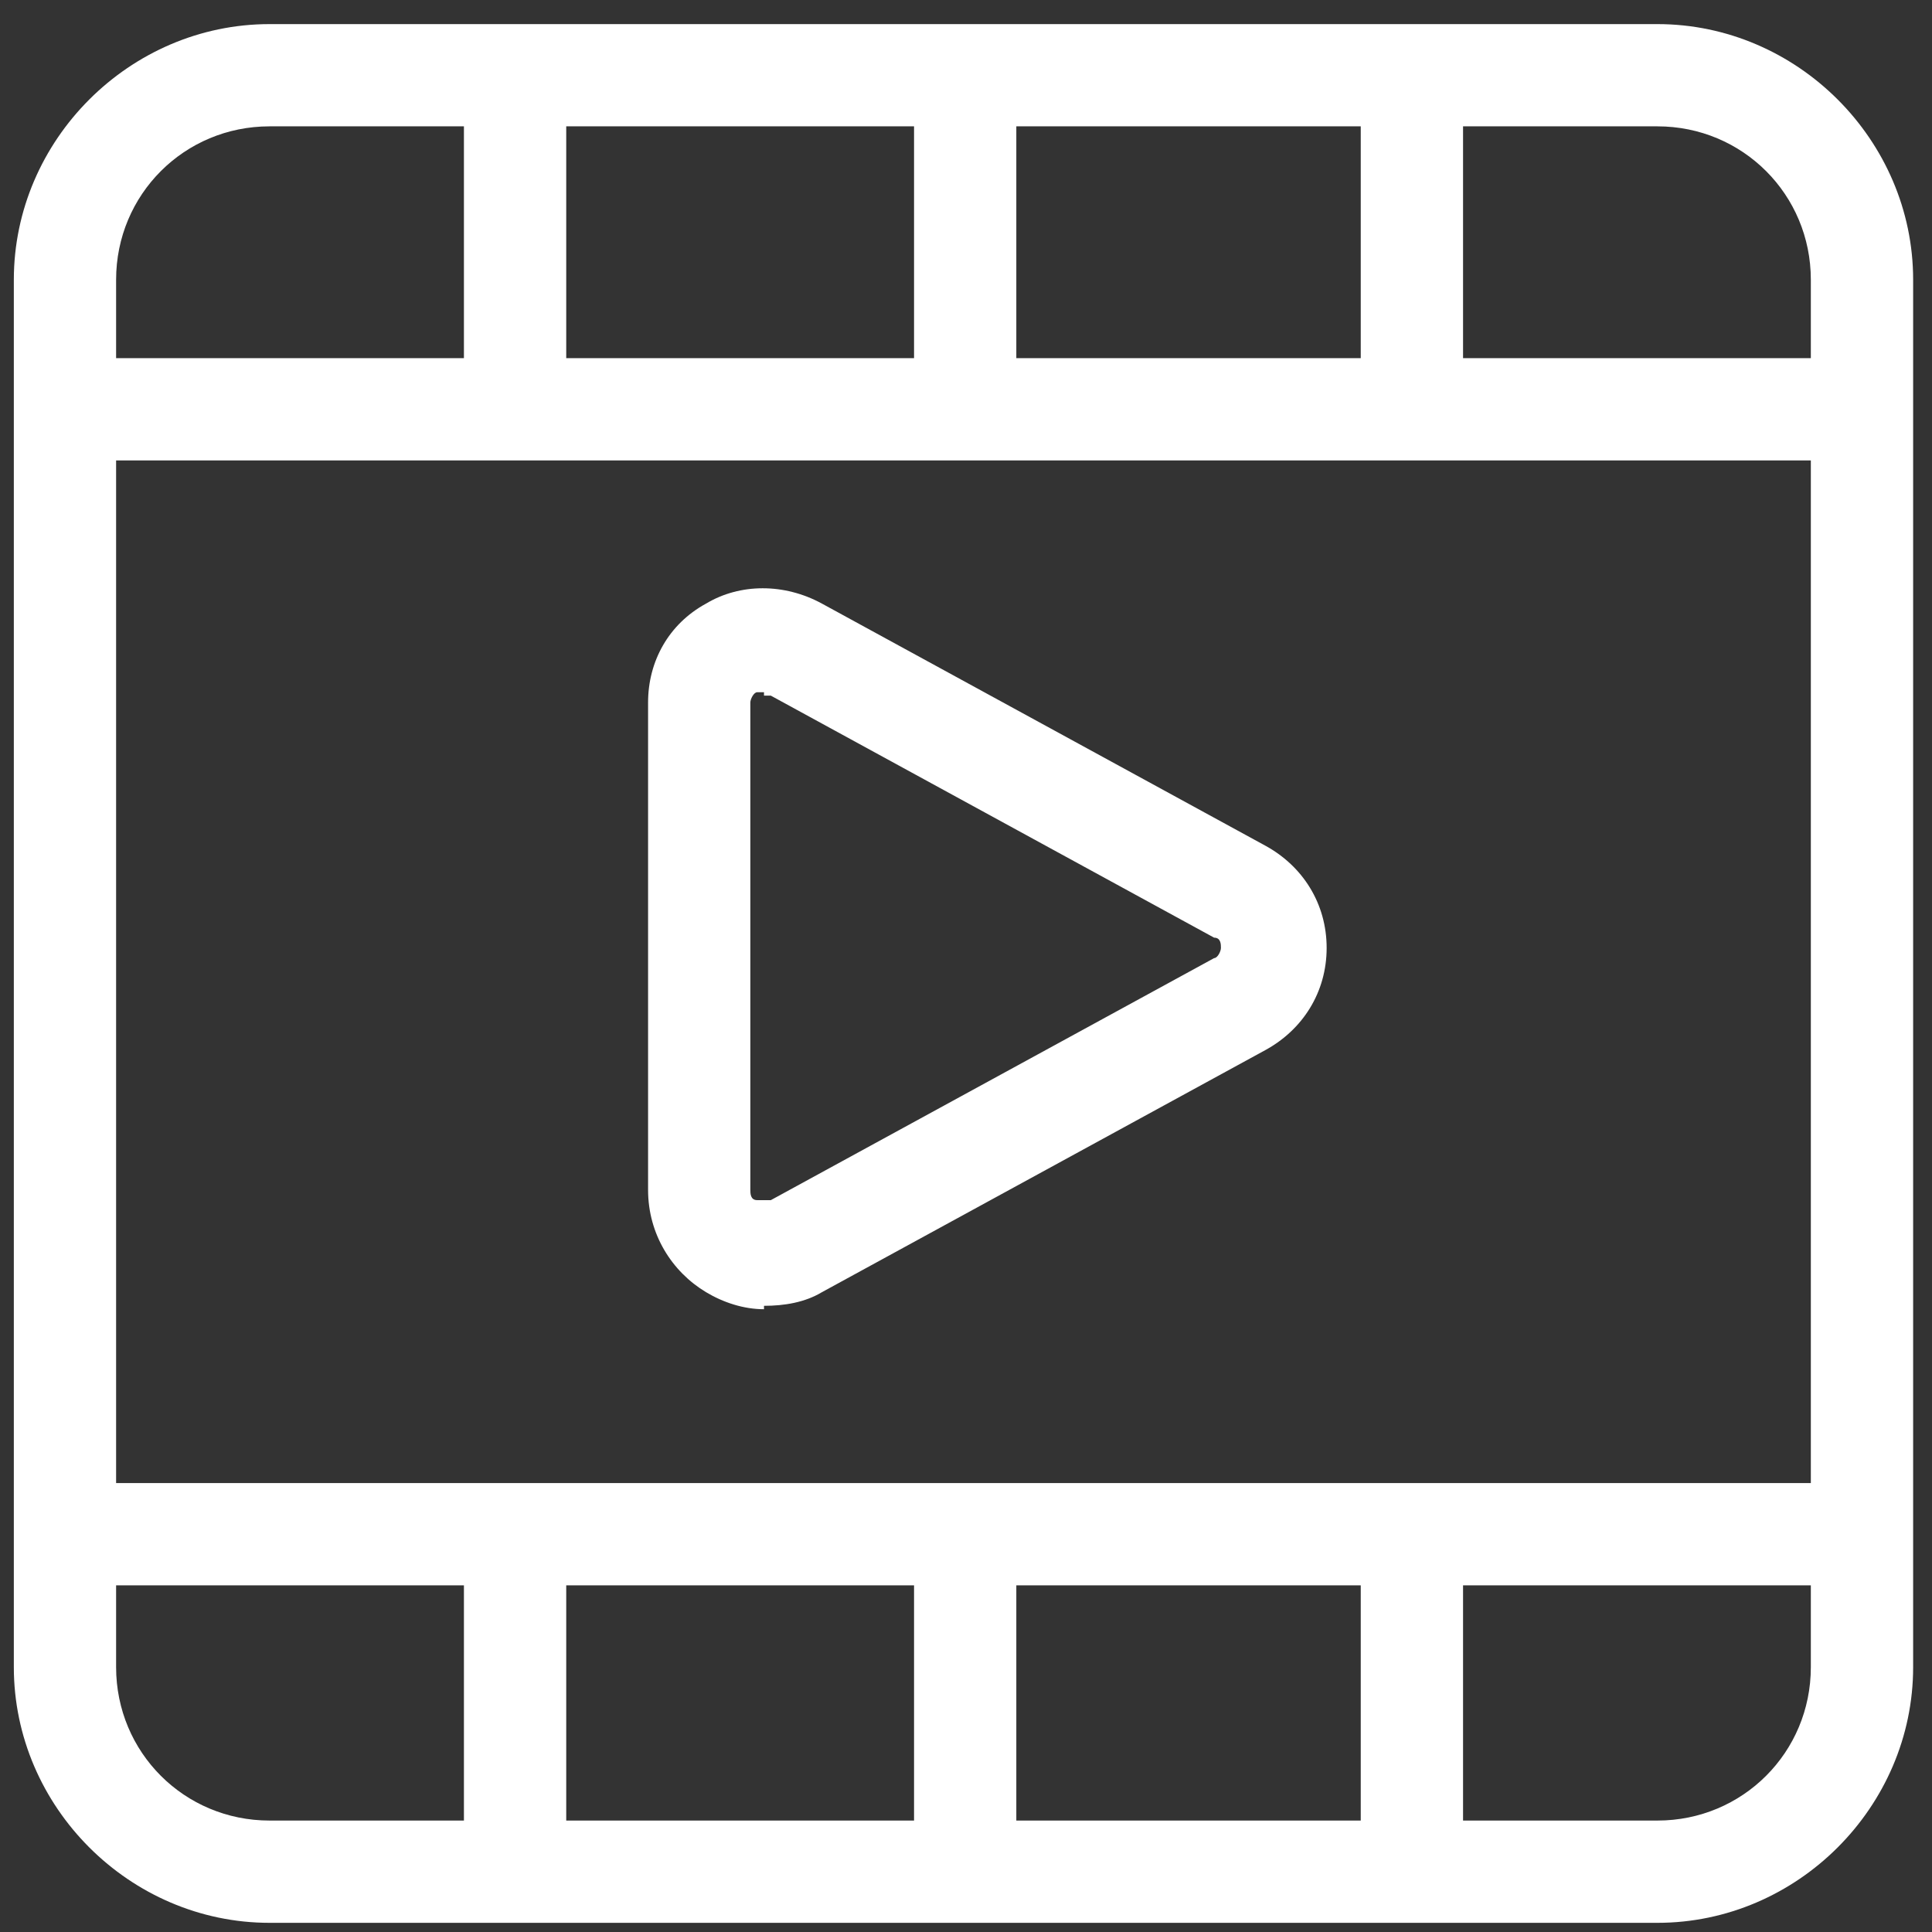 <svg width="63" height="63" viewBox="0 0 63 63" fill="none" xmlns="http://www.w3.org/2000/svg">
<rect x="0" y="0" width="63" height="63" fill="#333333" stroke="none"/>
<path d="M24.913 42.692C24.246 42.692 23.579 42.47 23.023 42.136C21.911 41.469 21.133 40.247 21.133 38.802V22.906C21.133 21.572 21.8 20.349 23.023 19.683C24.135 19.016 25.58 19.016 26.803 19.683L41.258 27.575C42.482 28.242 43.26 29.465 43.26 30.91C43.26 32.355 42.482 33.577 41.258 34.244L26.803 42.136C26.247 42.47 25.58 42.581 24.913 42.581V42.692ZM24.913 22.573C24.913 22.573 24.802 22.573 24.691 22.573C24.58 22.573 24.468 22.795 24.468 22.906V38.802C24.468 38.913 24.468 39.135 24.691 39.135C24.802 39.135 25.024 39.135 25.136 39.135L39.591 31.243C39.702 31.243 39.813 31.021 39.813 30.91C39.813 30.798 39.813 30.576 39.591 30.576L25.136 22.684C25.136 22.684 25.024 22.684 24.913 22.684V22.573Z" fill="white"/>
<path d="M60.717 11.679H2.119V15.014H60.717V11.679Z" fill="white"/>
<path d="M60.717 48.361H2.119V51.696H60.717V48.361Z" fill="white"/>
<path d="M33.141 2.453H29.806V13.347H33.141V2.453Z" fill="white"/>
<path d="M18.464 2.453H15.128V13.347H18.464V2.453Z" fill="white"/>
<path d="M47.708 2.453H44.372V13.347H47.708V2.453Z" fill="white"/>
<path d="M33.141 50.14H29.806V61.033H33.141V50.14Z" fill="white"/>
<path d="M18.464 50.14H15.128V61.033H18.464V50.14Z" fill="white"/>
<path d="M47.708 50.14H44.372V61.033H47.708V50.14Z" fill="white"/>
<path d="M54.046 62.701H8.79C4.231 62.701 0.451 58.921 0.451 54.364V9.122C0.451 4.565 4.231 0.786 8.79 0.786H54.046C58.605 0.786 62.385 4.565 62.385 9.122V54.364C62.385 58.921 58.605 62.701 54.046 62.701ZM8.79 4.12C6.01 4.12 3.786 6.344 3.786 9.122V54.364C3.786 57.143 6.01 59.366 8.79 59.366H54.046C56.826 59.366 59.049 57.143 59.049 54.364V9.122C59.049 6.344 56.826 4.12 54.046 4.12H8.79Z" fill="white"/>
</svg>
